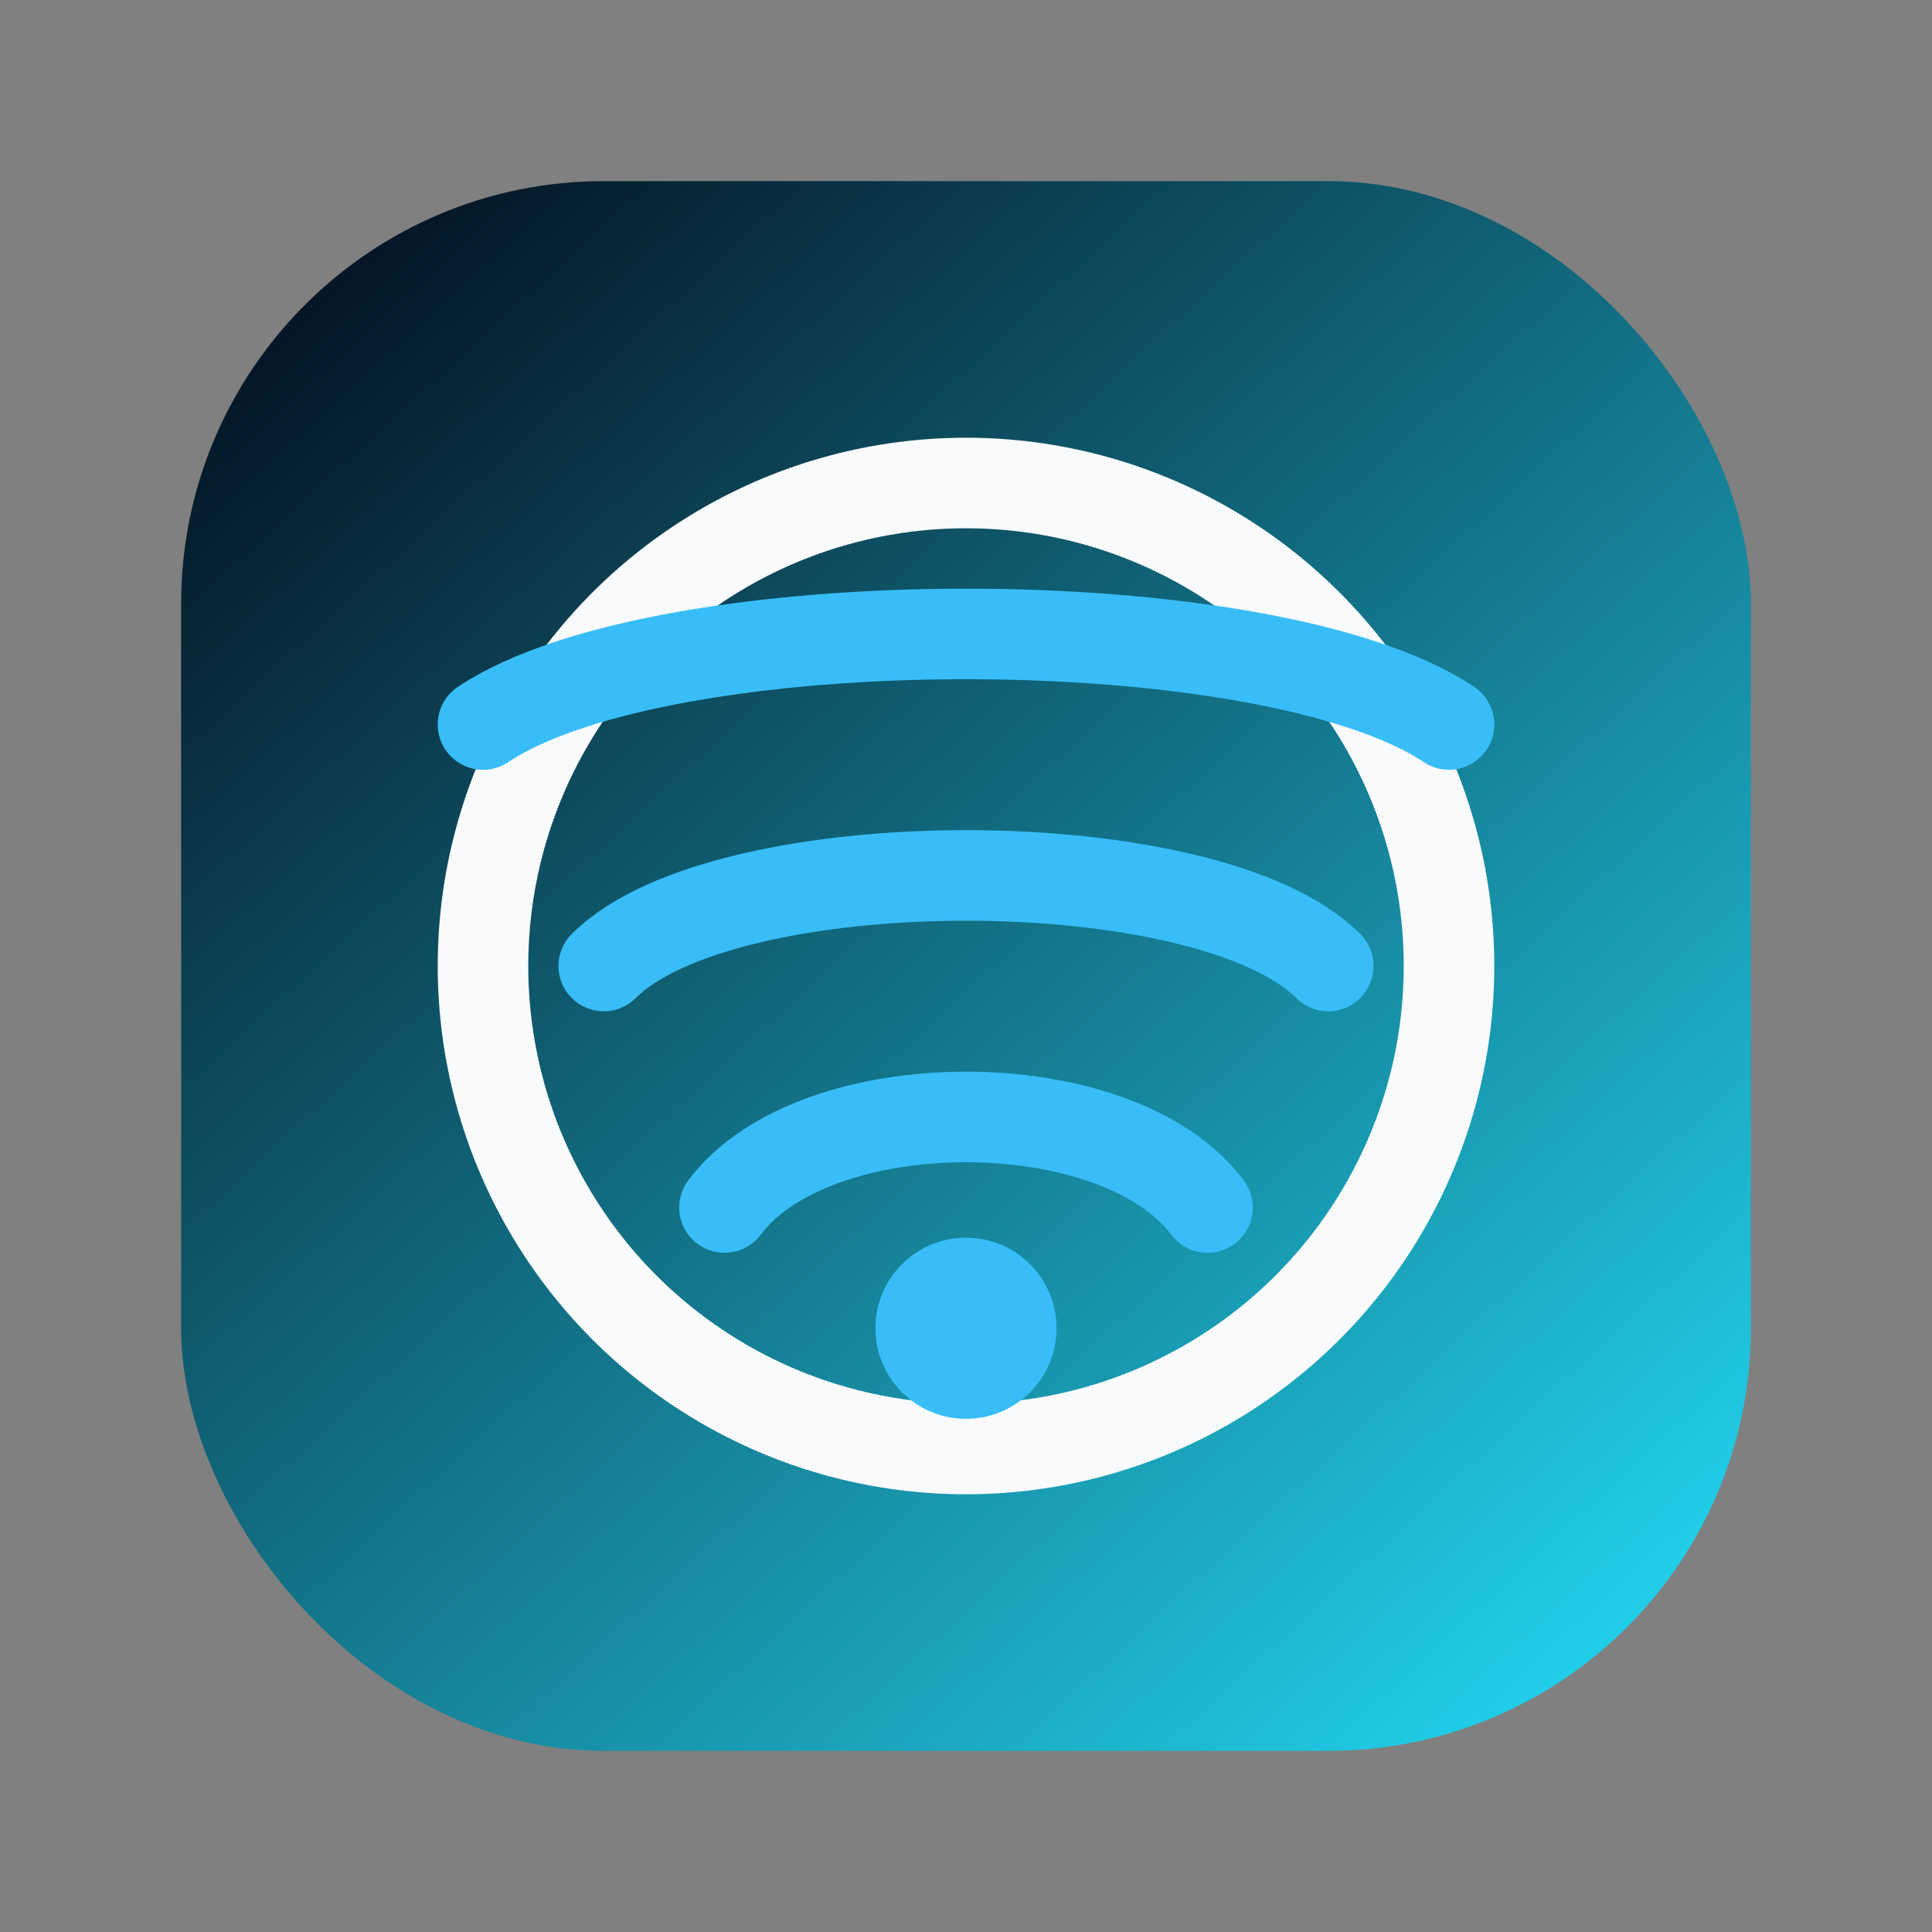 <svg width="64" height="64" viewBox="0 0 64 64" fill="none" xmlns="http://www.w3.org/2000/svg">
  <rect x="0" y="0" width="64" height="64" fill="#808080" stroke="none"/>
  <defs>
    <linearGradient id="networkGradient" x1="10" y1="8" x2="54" y2="56" gradientUnits="userSpaceOnUse">
      <stop offset="0" stop-color="#041120" />
      <stop offset="1" stop-color="#22D3EE" />
    </linearGradient>
  </defs>
  <rect x="6" y="6" width="52" height="52" rx="14" fill="url(#networkGradient)" />
  <circle cx="32" cy="32" r="16" stroke="#F8FAFC" stroke-width="3" />
  <path d="M24 40C27 36 37 36 40 40" stroke="#38BDF8" stroke-width="3" stroke-linecap="round" />
  <path d="M20 32C24 28 40 28 44 32" stroke="#38BDF8" stroke-width="3" stroke-linecap="round" />
  <path d="M16 24C22 20 42 20 48 24" stroke="#38BDF8" stroke-width="3" stroke-linecap="round" />
  <circle cx="32" cy="44" r="3" fill="#38BDF8" />
</svg>
